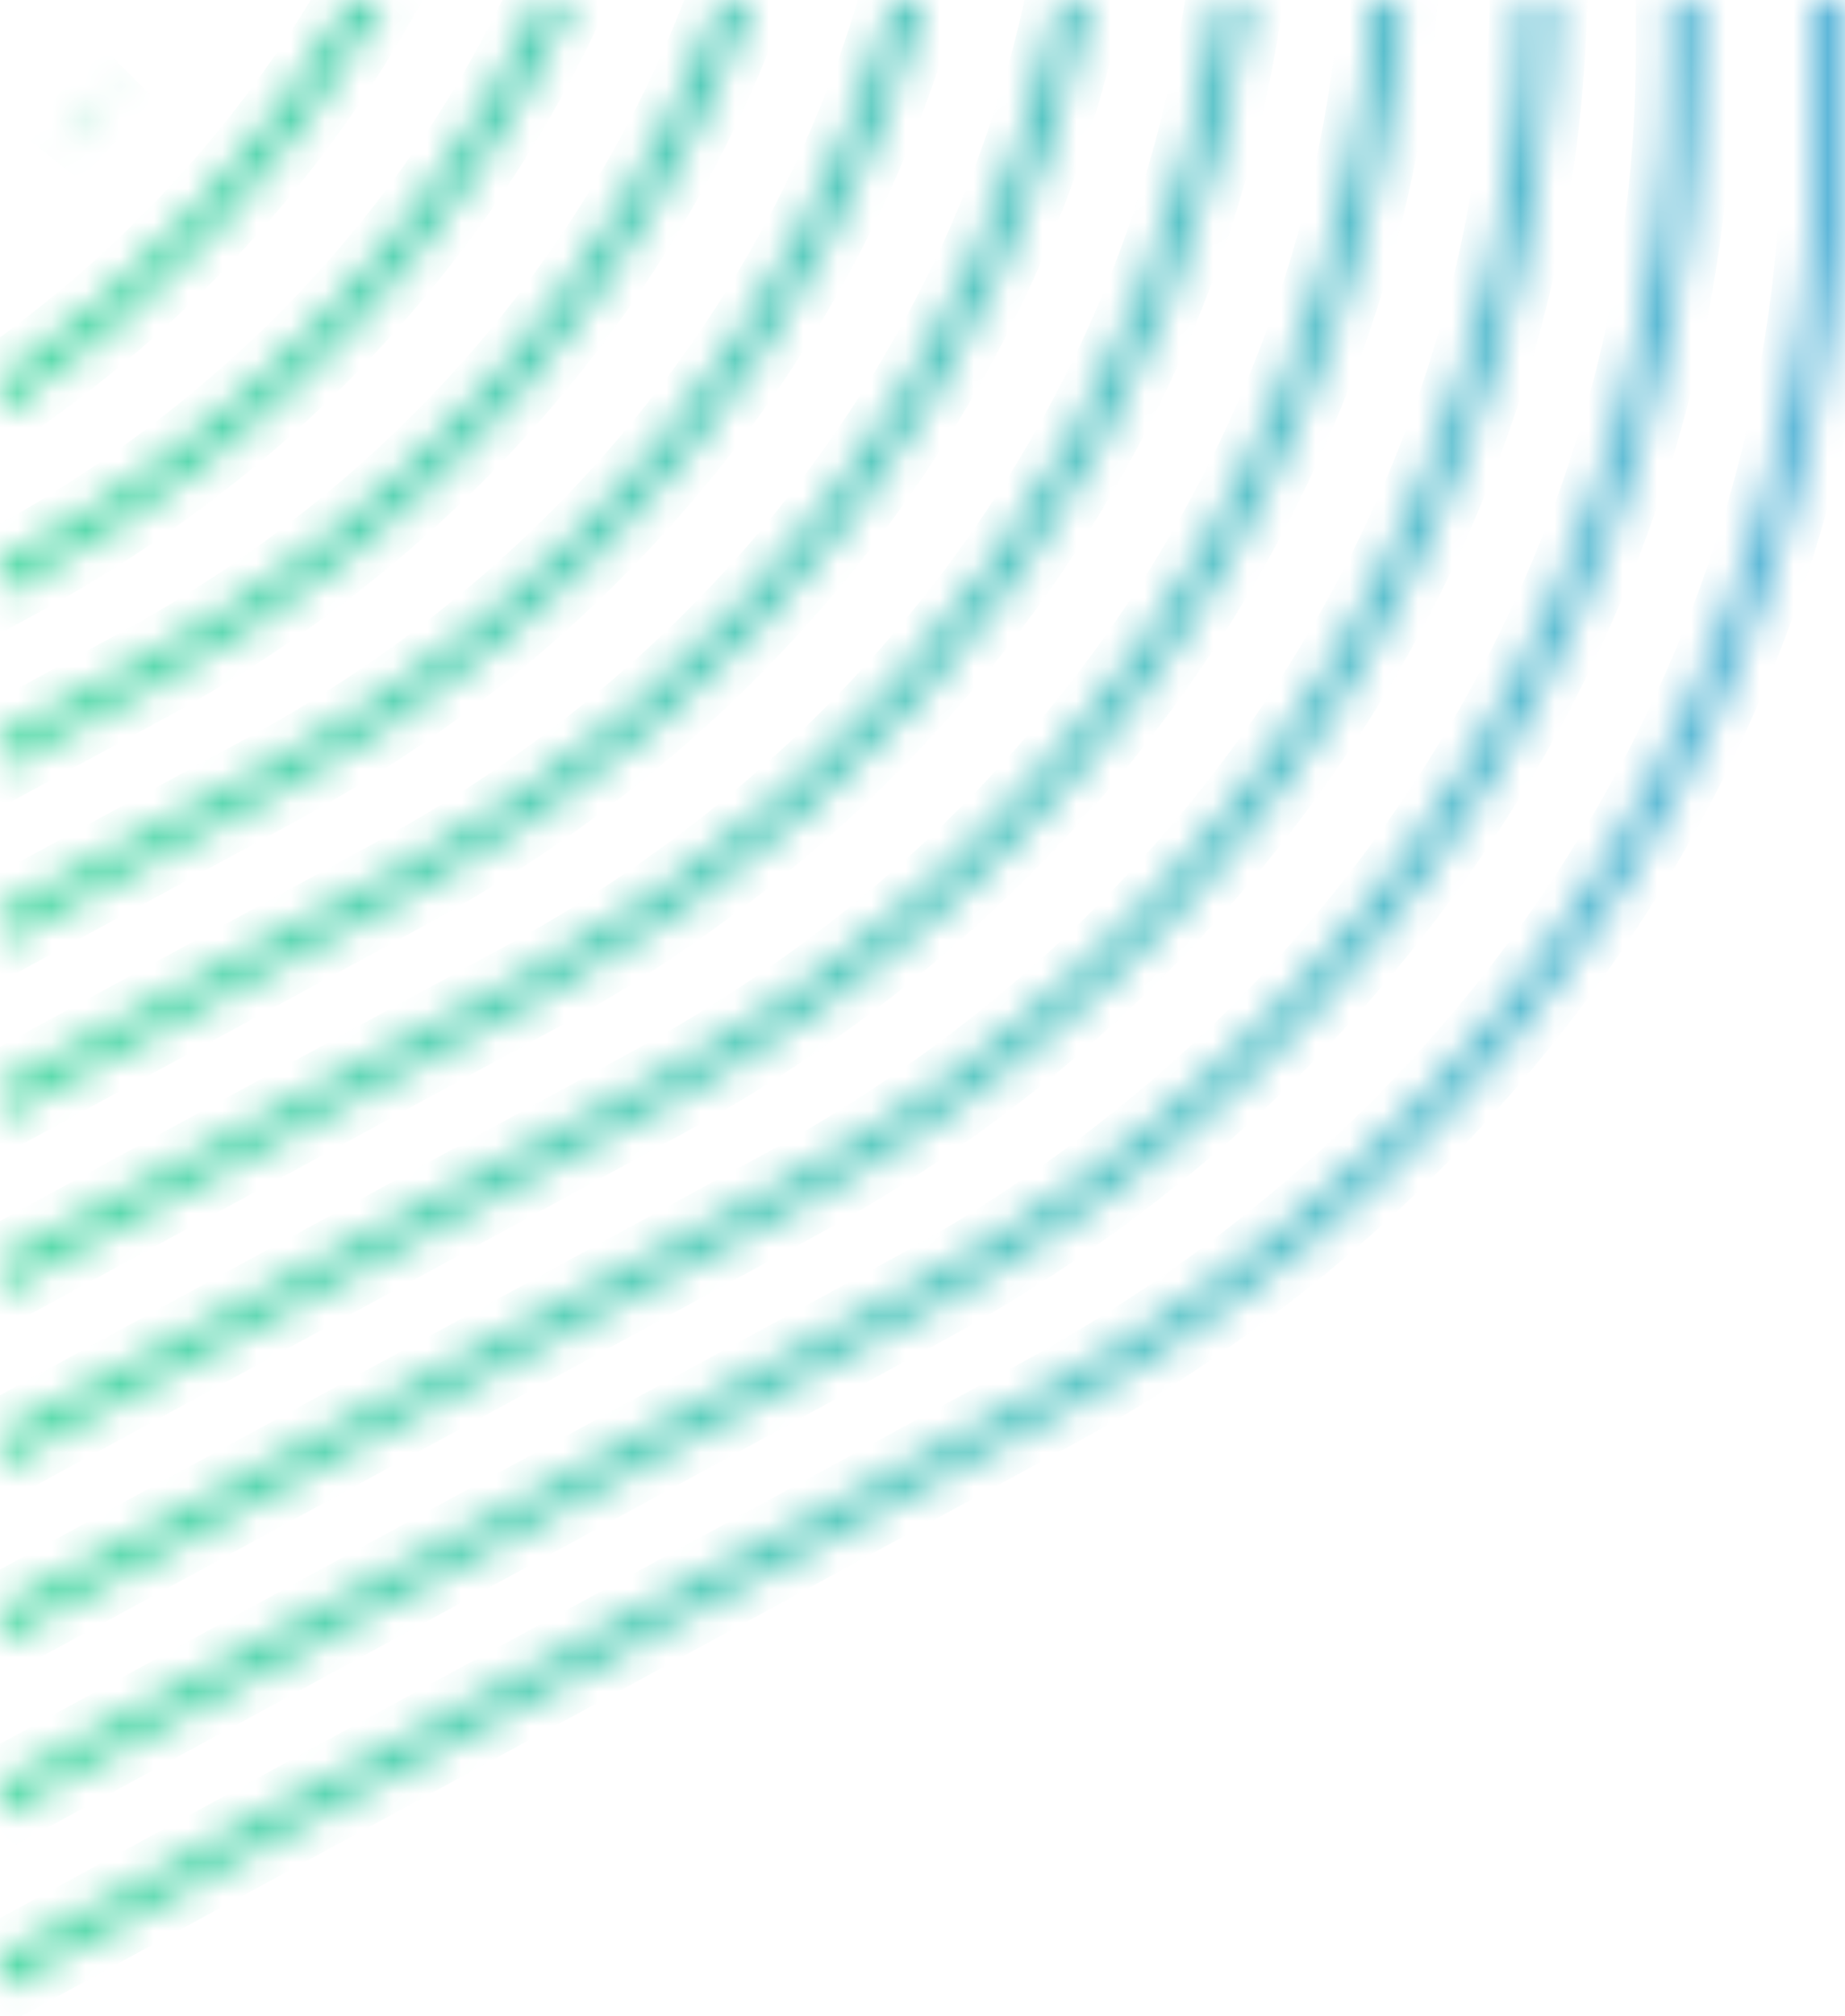 <svg width="54" height="59" viewBox="0 0 54 59" fill="none" xmlns="http://www.w3.org/2000/svg">
<mask id="path-1-inside-1" fill="white">
<path fill-rule="evenodd" clip-rule="evenodd" d="M0 53.094L27.069 38.381C41.094 30.758 49.733 16.67 49.733 1.424V0L48.88 0V1.424C48.88 16.381 40.404 30.202 26.644 37.682L0 52.164L0 53.094ZM0 57.263L30.418 40.73C44.484 33.084 53.147 18.957 53.147 3.669V0L54 0V3.669C54 19.247 45.173 33.641 30.843 41.429L0 58.194L0 57.263ZM0 47.995L23.295 35.333C36.763 28.013 45.154 14.598 45.458 0L44.604 0C44.301 14.308 36.074 27.457 22.87 34.634L0 47.064L0 47.995ZM0 42.895L19.521 32.285C31.99 25.507 40.009 13.387 41.077 0L40.221 0C39.155 13.097 31.301 24.951 19.095 31.586L0 41.965L0 42.895ZM0 37.796L15.747 29.237C27.21 23.006 34.824 12.155 36.556 0L35.695 0C33.968 11.865 26.52 22.451 15.321 28.538L0 36.865L0 37.796ZM0 32.697L11.972 26.189C22.419 20.511 29.593 10.904 31.881 0L31.011 0C28.734 10.613 21.728 19.956 11.547 25.489L0 31.766L0 32.697ZM0 27.597L8.198 23.141C17.614 18.023 24.307 9.635 27.036 0L26.152 0C23.444 9.343 16.922 17.468 7.773 22.442L0 26.666L0 27.597ZM0 22.497L4.424 20.093C12.791 15.545 18.954 8.35 21.999 0L21.095 0C18.084 8.056 12.097 14.992 3.999 19.393L0 21.567L0 22.497ZM0 17.398L0.65 17.045C7.945 13.08 13.521 7.052 16.742 0L15.81 0C12.64 6.757 7.247 12.528 0.225 16.345L0 16.467L0 17.398ZM0 12.098C4.732 8.899 8.551 4.741 11.225 0L10.255 0C7.75 4.309 4.27 8.11 0 11.101L0 12.098ZM3.709 2.226C3.046 3.033 2.345 3.813 1.606 4.563C2.181 3.677 2.891 2.889 3.709 2.226Z"/>
</mask>
<path d="M0 53.094H-1L-1 54.776L0.478 53.973L0 53.094ZM27.069 38.381L27.547 39.26L27.069 38.381ZM49.733 0L50.733 0V-1L49.733 -1V0ZM48.88 0V-1L47.88 -1V0L48.88 0ZM26.644 37.682L27.121 38.56L26.644 37.682ZM0 52.164L-0.478 51.285L-1 51.569L-1 52.164H0ZM0 57.263L-0.478 56.385L-1 56.669V57.263H0ZM30.418 40.73L29.94 39.851H29.94L30.418 40.73ZM53.147 0V-1H52.147V0L53.147 0ZM54 0L55 0V-1H54V0ZM30.843 41.429L30.366 40.551H30.366L30.843 41.429ZM0 58.194H-1L-1 59.876L0.478 59.073L0 58.194ZM23.295 35.333L23.773 36.212L23.295 35.333ZM0 47.995H-1L-1 49.677L0.478 48.874L0 47.995ZM45.458 0L46.458 0.021L46.479 -1L45.458 -1V0ZM44.604 0V-1L43.625 -1L43.604 -0.021L44.604 0ZM22.87 34.634L23.347 35.512V35.512L22.87 34.634ZM0 47.064L-0.478 46.186L-1 46.47L-1 47.064H0ZM0 42.895H-1L-1 44.577L0.478 43.774L0 42.895ZM19.521 32.285L19.043 31.407H19.043L19.521 32.285ZM41.077 0L42.074 0.08L42.16 -1H41.077V0ZM40.221 0V-1H39.3L39.225 -0.081L40.221 0ZM19.095 31.586L19.573 32.464L19.095 31.586ZM0 41.965L-0.478 41.086L-1 41.37V41.965H0ZM15.747 29.237L15.269 28.358L15.747 29.237ZM0 37.796H-1L-1 39.478L0.478 38.675L0 37.796ZM36.556 0L37.546 0.141L37.709 -1L36.556 -1V0ZM35.695 0V-1L34.83 -1L34.705 -0.144L35.695 0ZM15.321 28.538L15.799 29.416H15.799L15.321 28.538ZM0 36.865L-0.478 35.987L-1 36.271L-1 36.865H0ZM0 32.697H-1L-1 34.378L0.478 33.575L0 32.697ZM11.972 26.189L11.495 25.31L11.972 26.189ZM31.881 0L32.86 0.205L33.113 -1H31.881V0ZM31.011 0V-1H30.203L30.033 -0.21L31.011 0ZM11.547 25.489L12.025 26.368H12.025L11.547 25.489ZM0 31.766L-0.478 30.887L-1 31.171L-1 31.766H0ZM8.198 23.141L7.721 22.262H7.721L8.198 23.141ZM0 27.597H-1L-1 29.279L0.478 28.476L0 27.597ZM27.036 0L27.998 0.273L28.359 -1L27.036 -1V0ZM26.152 0V-1H25.401L25.191 -0.278L26.152 0ZM7.773 22.442L8.251 23.32L7.773 22.442ZM0 26.666L-0.478 25.788L-1 26.072V26.666H0ZM0 22.497H-1L-1 24.179L0.478 23.376L0 22.497ZM4.424 20.093L4.902 20.971H4.902L4.424 20.093ZM21.999 0L22.938 0.343L23.428 -1L21.999 -1V0ZM21.095 0V-1L20.401 -1L20.158 -0.35L21.095 0ZM3.999 19.393L4.476 20.272H4.476L3.999 19.393ZM0 21.567L-0.478 20.688L-1 20.972L-1 21.567H0ZM0.65 17.045L1.127 17.923H1.127L0.65 17.045ZM0 17.398H-1L-1 19.08L0.478 18.277L0 17.398ZM16.742 0L17.651 0.415L18.298 -1L16.742 -1V0ZM15.81 0V-1L15.175 -1L14.905 -0.425L15.81 0ZM0.225 16.345L-0.253 15.467L-0.253 15.467L0.225 16.345ZM0 16.467L-0.478 15.589L-1 15.873V16.467H0ZM0 12.098H-1L-1 13.982L0.56 12.927L0 12.098ZM11.225 0L12.096 0.491L12.937 -1L11.225 -1V0ZM10.255 0V-1L9.679 -1L9.39 -0.503L10.255 0ZM0 11.101L-0.574 10.281L-1 10.58V11.101H0ZM3.709 2.226L4.482 2.861L3.079 1.449L3.709 2.226ZM1.606 4.563L0.767 4.018L2.318 5.265L1.606 4.563ZM0.478 53.973L27.547 39.26L26.591 37.503L-0.478 52.216L0.478 53.973ZM27.547 39.26C41.874 31.472 50.733 17.058 50.733 1.424L48.733 1.424C48.733 16.283 40.313 30.044 26.591 37.503L27.547 39.26ZM50.733 1.424V0L48.733 0V1.424L50.733 1.424ZM48.88 1L49.733 1V-1H48.88V1ZM47.88 0V1.424L49.88 1.424V0L47.88 0ZM47.88 1.424C47.88 15.993 39.624 29.488 26.166 36.803L27.121 38.56C41.185 30.916 49.88 16.768 49.88 1.424L47.88 1.424ZM26.166 36.803L-0.478 51.285L0.478 53.042L27.121 38.56L26.166 36.803ZM1 53.094V52.164H-1L-1 53.094H1ZM0.478 58.142L30.895 41.608L29.94 39.851L-0.478 56.385L0.478 58.142ZM30.895 41.608C45.264 33.798 54.147 19.344 54.147 3.669L52.147 3.669C52.147 18.569 43.703 32.371 29.94 39.851L30.895 41.608ZM54.147 3.669V0L52.147 0V3.669L54.147 3.669ZM53.147 1L54 1V-1L53.147 -1V1ZM53 0V3.669H55V0L53 0ZM53 3.669C53 18.859 44.392 32.927 30.366 40.551L31.321 42.308C45.953 34.354 55 19.634 55 3.669H53ZM30.366 40.551L-0.478 57.315L0.478 59.073L31.321 42.308L30.366 40.551ZM1 58.194V57.263H-1L-1 58.194H1ZM22.817 34.455L-0.478 47.116L0.478 48.874L23.773 36.212L22.817 34.455ZM44.458 -0.021C44.162 14.199 35.987 27.296 22.817 34.455L23.773 36.212C37.538 28.73 46.146 14.998 46.458 0.021L44.458 -0.021ZM44.604 1L45.458 1V-1H44.604V1ZM23.347 35.512C36.849 28.174 45.292 14.708 45.604 0.021L43.604 -0.021C43.309 13.909 35.298 26.74 22.392 33.755L23.347 35.512ZM0.478 47.943L23.347 35.512L22.392 33.755L-0.478 46.186L0.478 47.943ZM1 47.995V47.064H-1L-1 47.995H1ZM0.478 43.774L19.998 33.164L19.043 31.407L-0.478 42.017L0.478 43.774ZM19.998 33.164C32.749 26.233 40.978 13.82 42.074 0.08L40.081 -0.08C39.041 12.953 31.231 24.782 19.043 31.407L19.998 33.164ZM40.221 1L41.077 1V-1L40.221 -1V1ZM39.225 -0.081C38.187 12.662 30.542 24.226 18.618 30.707L19.573 32.464C32.06 25.677 40.123 13.531 41.218 0.081L39.225 -0.081ZM18.618 30.707L-0.478 41.086L0.478 42.843L19.573 32.464L18.618 30.707ZM1 42.895L1 41.965H-1L-1 42.895H1ZM15.269 28.358L-0.478 36.917L0.478 38.675L16.224 30.116L15.269 28.358ZM35.566 -0.141C33.881 11.687 26.467 22.272 15.269 28.358L16.224 30.116C27.952 23.741 35.768 12.623 37.546 0.141L35.566 -0.141ZM35.695 1L36.556 1V-1H35.695V1ZM15.799 29.416C27.262 23.186 34.911 12.334 36.685 0.144L34.705 -0.144C33.026 11.395 25.778 21.716 14.844 27.659L15.799 29.416ZM0.478 37.744L15.799 29.416L14.844 27.659L-0.478 35.987L0.478 37.744ZM1 37.796L1 36.865H-1L-1 37.796H1ZM0.478 33.575L12.45 27.068L11.495 25.31L-0.478 31.818L0.478 33.575ZM12.45 27.068C23.144 21.255 30.509 11.408 32.86 0.205L30.903 -0.205C28.677 10.401 21.694 19.767 11.495 25.31L12.45 27.068ZM31.011 1L31.881 1V-1L31.011 -1V1ZM30.033 -0.21C27.82 10.107 21.004 19.211 11.069 24.611L12.025 26.368C22.452 20.7 29.649 11.119 31.989 0.21L30.033 -0.21ZM11.069 24.611L-0.478 30.887L0.478 32.645L12.025 26.368L11.069 24.611ZM1 32.697V31.766H-1L-1 32.697H1ZM7.721 22.262L-0.478 26.718L0.478 28.476L8.676 24.02L7.721 22.262ZM26.074 -0.273C23.42 9.095 16.908 17.269 7.721 22.262L8.676 24.02C18.32 18.777 25.193 10.175 27.998 0.273L26.074 -0.273ZM26.152 1L27.036 1V-1L26.152 -1V1ZM8.251 23.32C17.627 18.224 24.327 9.886 27.112 0.278L25.191 -0.278C22.56 8.799 16.218 16.713 7.295 21.563L8.251 23.32ZM0.478 27.545L8.251 23.32L7.295 21.563L-0.478 25.788L0.478 27.545ZM1 27.597V26.666H-1L-1 27.597H1ZM0.478 23.376L4.902 20.971L3.947 19.214L-0.478 21.619L0.478 23.376ZM4.902 20.971C13.477 16.31 19.808 8.928 22.938 0.343L21.059 -0.343C18.101 7.773 12.106 14.779 3.947 19.214L4.902 20.971ZM21.095 1L21.999 1V-1H21.095V1ZM20.158 -0.35C17.234 7.475 11.414 14.225 3.521 18.515L4.476 20.272C12.781 15.758 18.934 8.638 22.032 0.35L20.158 -0.35ZM3.521 18.515L-0.478 20.688L0.478 22.445L4.476 20.272L3.521 18.515ZM1 22.497V21.567H-1L-1 22.497H1ZM0.172 16.166L-0.478 16.519L0.478 18.277L1.127 17.923L0.172 16.166ZM15.832 -0.415C12.703 6.435 7.281 12.303 0.172 16.166L1.127 17.923C8.608 13.857 14.338 7.669 17.651 0.415L15.832 -0.415ZM15.81 1L16.742 1V-1H15.81V1ZM0.702 17.224C7.908 13.307 13.453 7.379 16.715 0.425L14.905 -0.425C11.827 6.135 6.586 11.749 -0.253 15.467L0.702 17.224ZM0.478 17.346L0.702 17.224L-0.253 15.467L-0.478 15.589L0.478 17.346ZM1 17.398L1 16.467H-1L-1 17.398H1ZM0.56 12.927C5.419 9.642 9.344 5.369 12.096 0.491L10.354 -0.491C7.757 4.113 4.046 8.156 -0.56 11.27L0.56 12.927ZM10.255 1L11.225 1V-1H10.255V1ZM9.39 -0.503C6.959 3.679 3.58 7.373 -0.574 10.281L0.574 11.92C4.961 8.847 8.541 4.939 11.119 0.503L9.39 -0.503ZM1 12.098L1 11.101H-1L-1 12.098H1ZM2.936 1.592C2.293 2.375 1.611 3.132 0.893 3.861L2.318 5.265C3.078 4.493 3.8 3.691 4.482 2.861L2.936 1.592ZM2.445 5.107C2.962 4.31 3.602 3.6 4.339 3.003L3.079 1.449C2.181 2.178 1.399 3.045 0.767 4.018L2.445 5.107Z" fill="url(#paint0_linear)" mask="url(#path-1-inside-1)"/>
<defs>
<linearGradient id="paint0_linear" x1="0" y1="133.48" x2="91.104" y2="133.48" gradientUnits="userSpaceOnUse">
<stop stop-color="#38D499"/>
<stop offset="1" stop-color="#4B8FFB"/>
</linearGradient>
</defs>
</svg>
